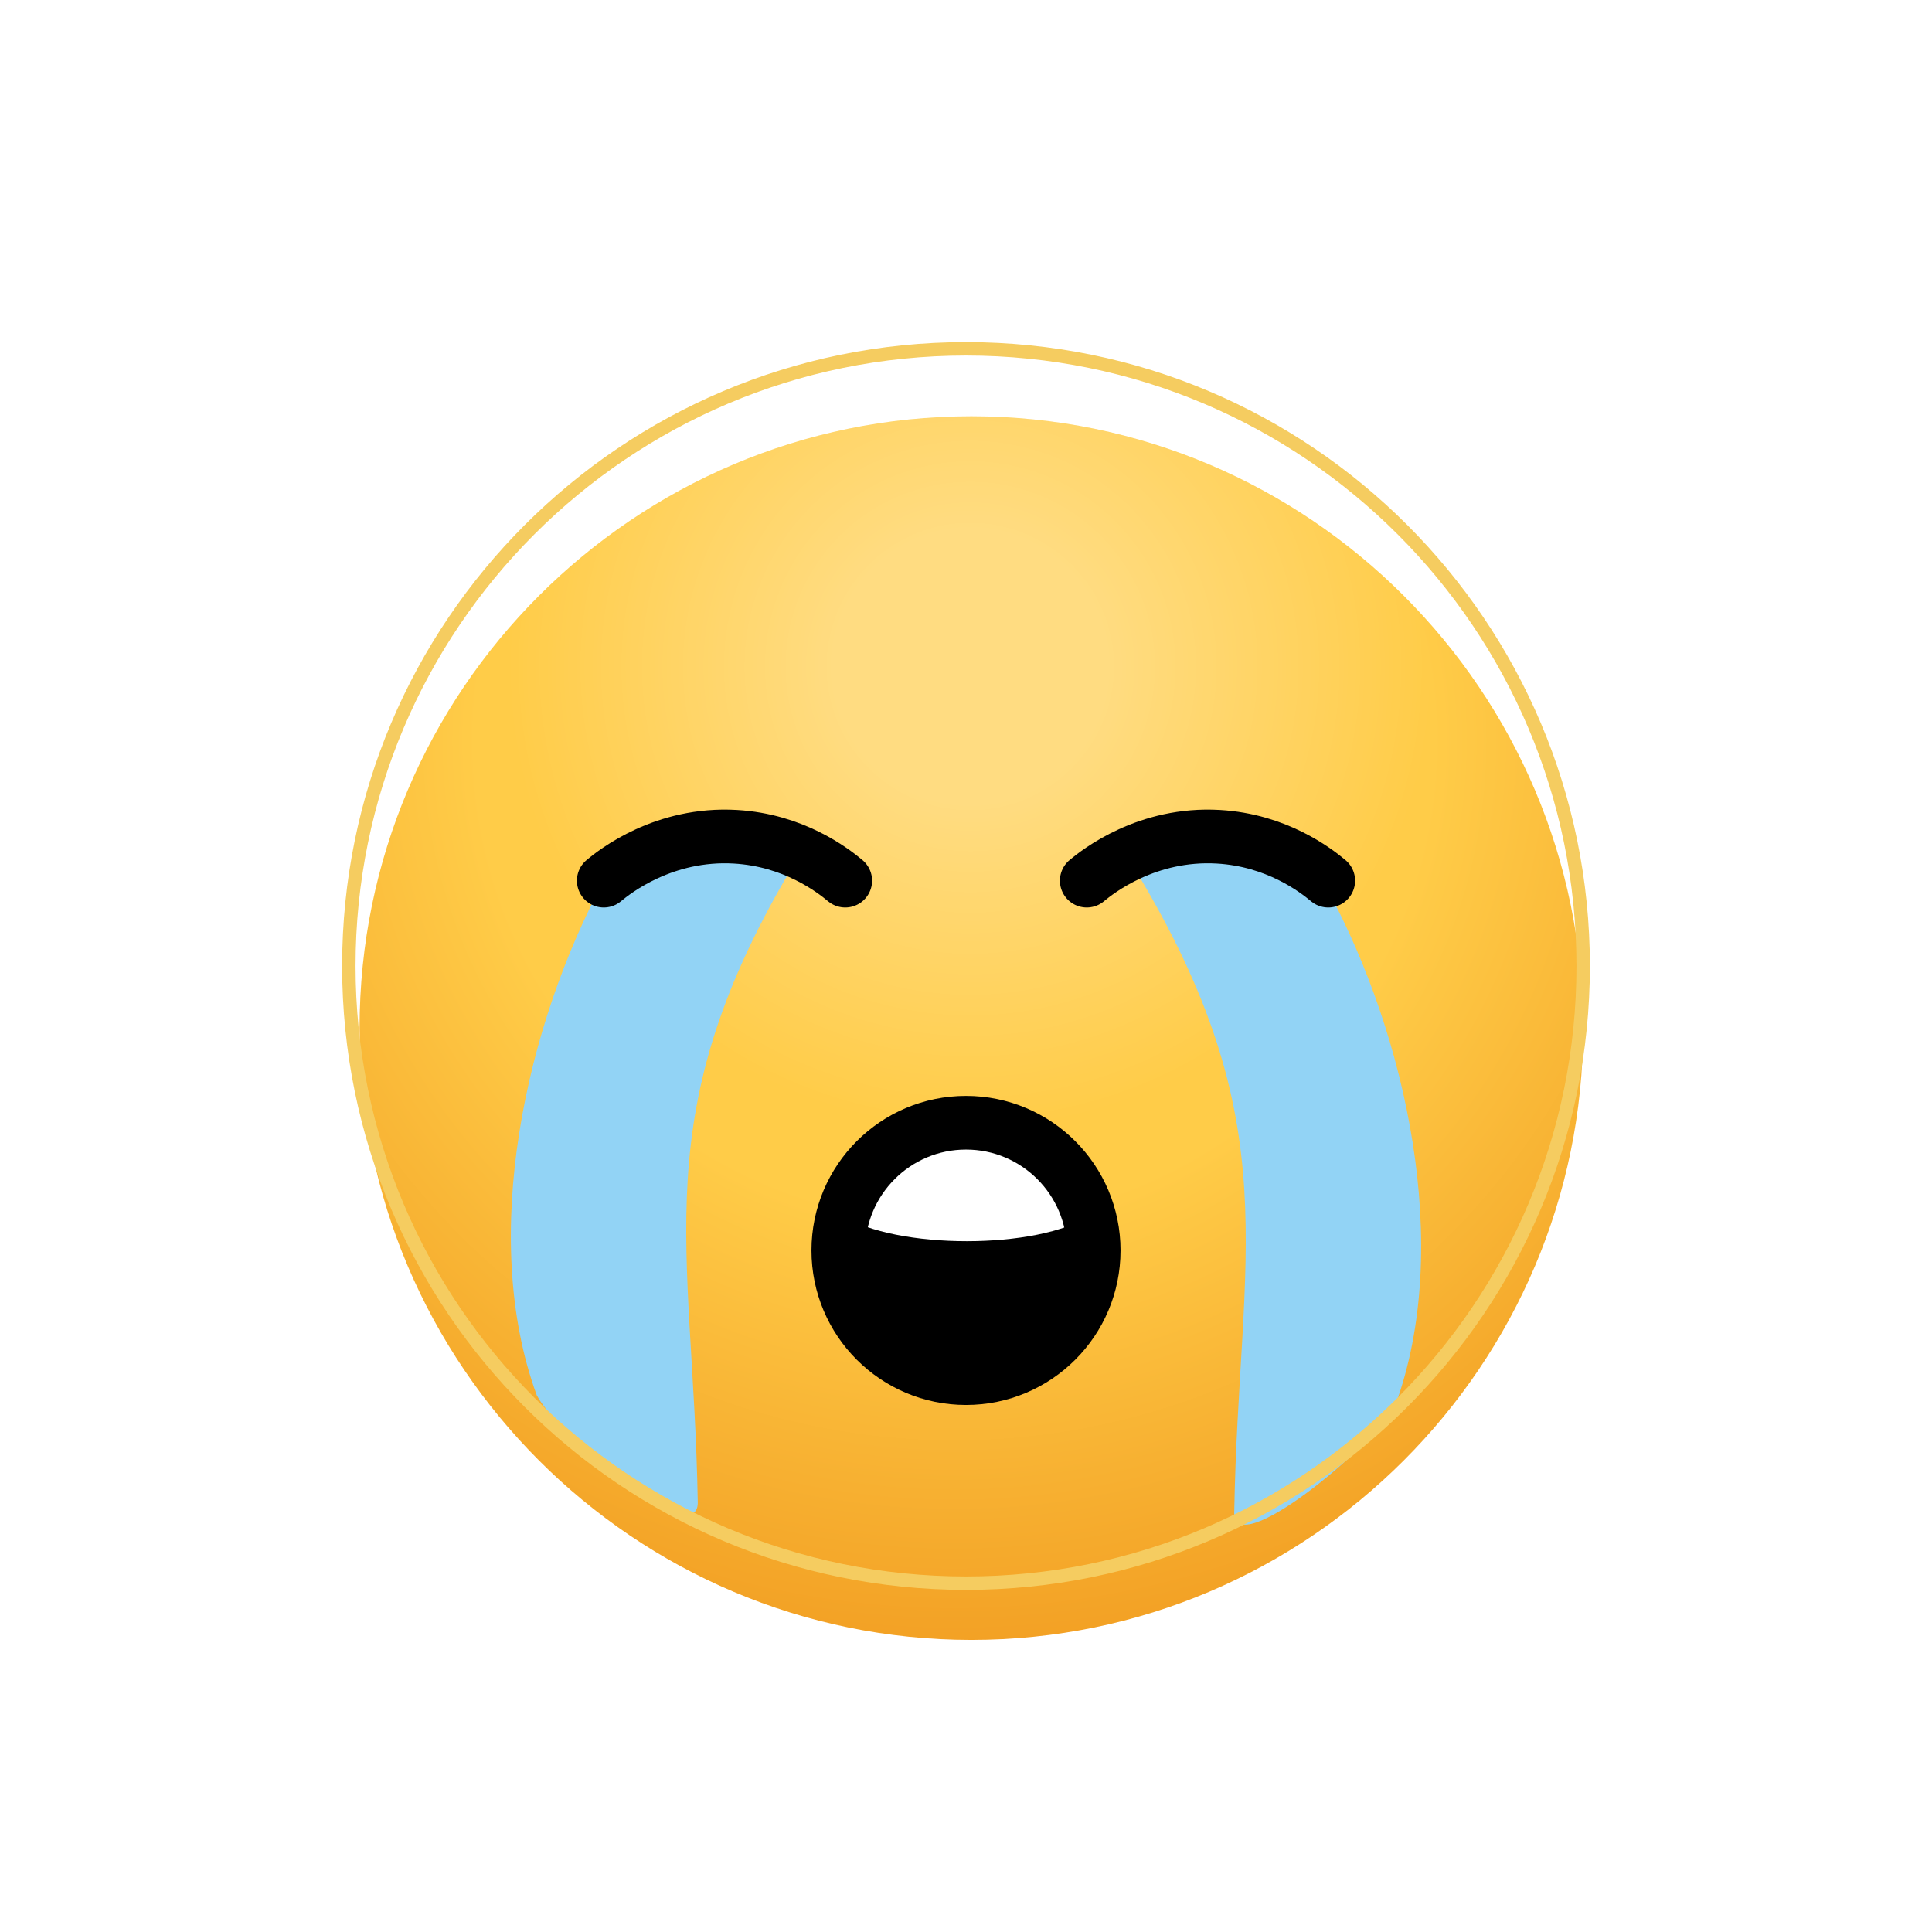 <svg  viewBox="0 0 72 72" fill="none" xmlns="http://www.w3.org/2000/svg">
<g filter="url(#filter0_i)">
<path d="M36.2 13.32C23.63 13.32 13.4 23.55 13.4 36.12C13.4 48.69 23.63 58.92 36.2 58.92C48.77 58.92 59 48.69 59 36.12C59 23.55 48.77 13.32 36.2 13.32Z" fill="url(#paint0_radial)"/>
<path d="M36.2 13.32C23.63 13.32 13.4 23.55 13.4 36.12C13.4 48.69 23.63 58.92 36.2 58.92C48.77 58.92 59 48.69 59 36.12C59 23.55 48.77 13.32 36.2 13.32Z" fill="url(#paint1_radial)" fill-opacity="0.31"/>
</g>
<path fill-rule="evenodd" clip-rule="evenodd" d="M35.93 51.58C33.469 51.58 31.188 49.212 31.188 46.593C31.188 43.974 33.632 41.933 36.093 41.933C38.554 41.933 40.794 44.138 40.794 46.756C40.794 49.375 38.391 51.579 35.93 51.579V51.58Z" fill="black"/>
<path d="M31.37 45.29C33.395 46.578 38.688 46.578 40.63 45.29L36 41.285L31.37 45.29Z" fill="white"/>
<path d="M29.7 32.02C23.938 41.561 25.84 46.29 26.004 56C26.004 57.803 20.858 53.588 20.004 52C17.834 46.08 19.605 38.19 22.504 32.82C25.391 31.198 29.496 30.736 29.7 32.017V32.02Z" fill="#92D3F5"/>
<path d="M42.3 32.4C48.062 41.941 46.16 46.67 45.996 56.38C45.996 58.183 51.142 53.968 51.996 52.38C54.166 46.46 52.395 38.57 49.496 33.2C46.609 31.578 42.504 31.116 42.3 32.397V32.4Z" fill="#92D3F5"/>
<path d="M40.5 32.82C40.913 32.476 42.746 31.028 45.409 31.184C47.57 31.31 49.019 32.417 49.5 32.82" stroke="black" stroke-width="2" stroke-miterlimit="10" stroke-linecap="round" stroke-linejoin="round"/>
<path d="M22.5 32.82C22.913 32.476 24.746 31.028 27.409 31.184C29.57 31.31 31.019 32.417 31.5 32.82" stroke="black" stroke-width="2" stroke-miterlimit="10" stroke-linecap="round" stroke-linejoin="round"/>
<path d="M36 59C48.703 59 59 48.703 59 36C59 23.297 48.703 13 36 13C23.297 13 13 23.297 13 36C13 48.703 23.297 59 36 59Z" stroke="#F5CC60" stroke-width="0.5" stroke-miterlimit="10"/>
<path d="M36 51.359C38.628 51.359 40.759 49.228 40.759 46.6C40.759 43.972 38.628 41.841 36 41.841C33.372 41.841 31.241 43.972 31.241 46.6C31.241 49.228 33.372 51.359 36 51.359Z" stroke="black" stroke-width="2" stroke-miterlimit="10" stroke-linecap="round" stroke-linejoin="round"/>
<defs>
<filter id="filter0_i" x="13.4" y="13.32" width="45.6" height="47.794" filterUnits="userSpaceOnUse" color-interpolation-filters="sRGB">
<feFlood flood-opacity="0" result="BackgroundImageFix"/>
<feBlend mode="normal" in="SourceGraphic" in2="BackgroundImageFix" result="shape"/>
<feColorMatrix in="SourceAlpha" type="matrix" values="0 0 0 0 0 0 0 0 0 0 0 0 0 0 0 0 0 0 127 0" result="hardAlpha"/>
<feOffset dy="2.194"/>
<feGaussianBlur stdDeviation="1.097"/>
<feComposite in2="hardAlpha" operator="arithmetic" k2="-1" k3="1"/>
<feColorMatrix type="matrix" values="0 0 0 0 0 0 0 0 0 0 0 0 0 0 0 0 0 0 0.1 0"/>
<feBlend mode="normal" in2="shape" result="effect1_innerShadow"/>
</filter>
<radialGradient id="paint0_radial" cx="0" cy="0" r="1" gradientUnits="userSpaceOnUse" gradientTransform="translate(35.51 25.32) rotate(87.284) scale(39.645)">
<stop offset="0.453" stop-color="#FFCC48"/>
<stop offset="0.874" stop-color="#F29F23"/>
</radialGradient>
<radialGradient id="paint1_radial" cx="0" cy="0" r="1" gradientUnits="userSpaceOnUse" gradientTransform="translate(36.136 22.659) rotate(89.898) scale(36.261)">
<stop offset="0.141" stop-color="white"/>
<stop offset="0.474" stop-color="white" stop-opacity="0"/>
</radialGradient>
</defs>
</svg>
